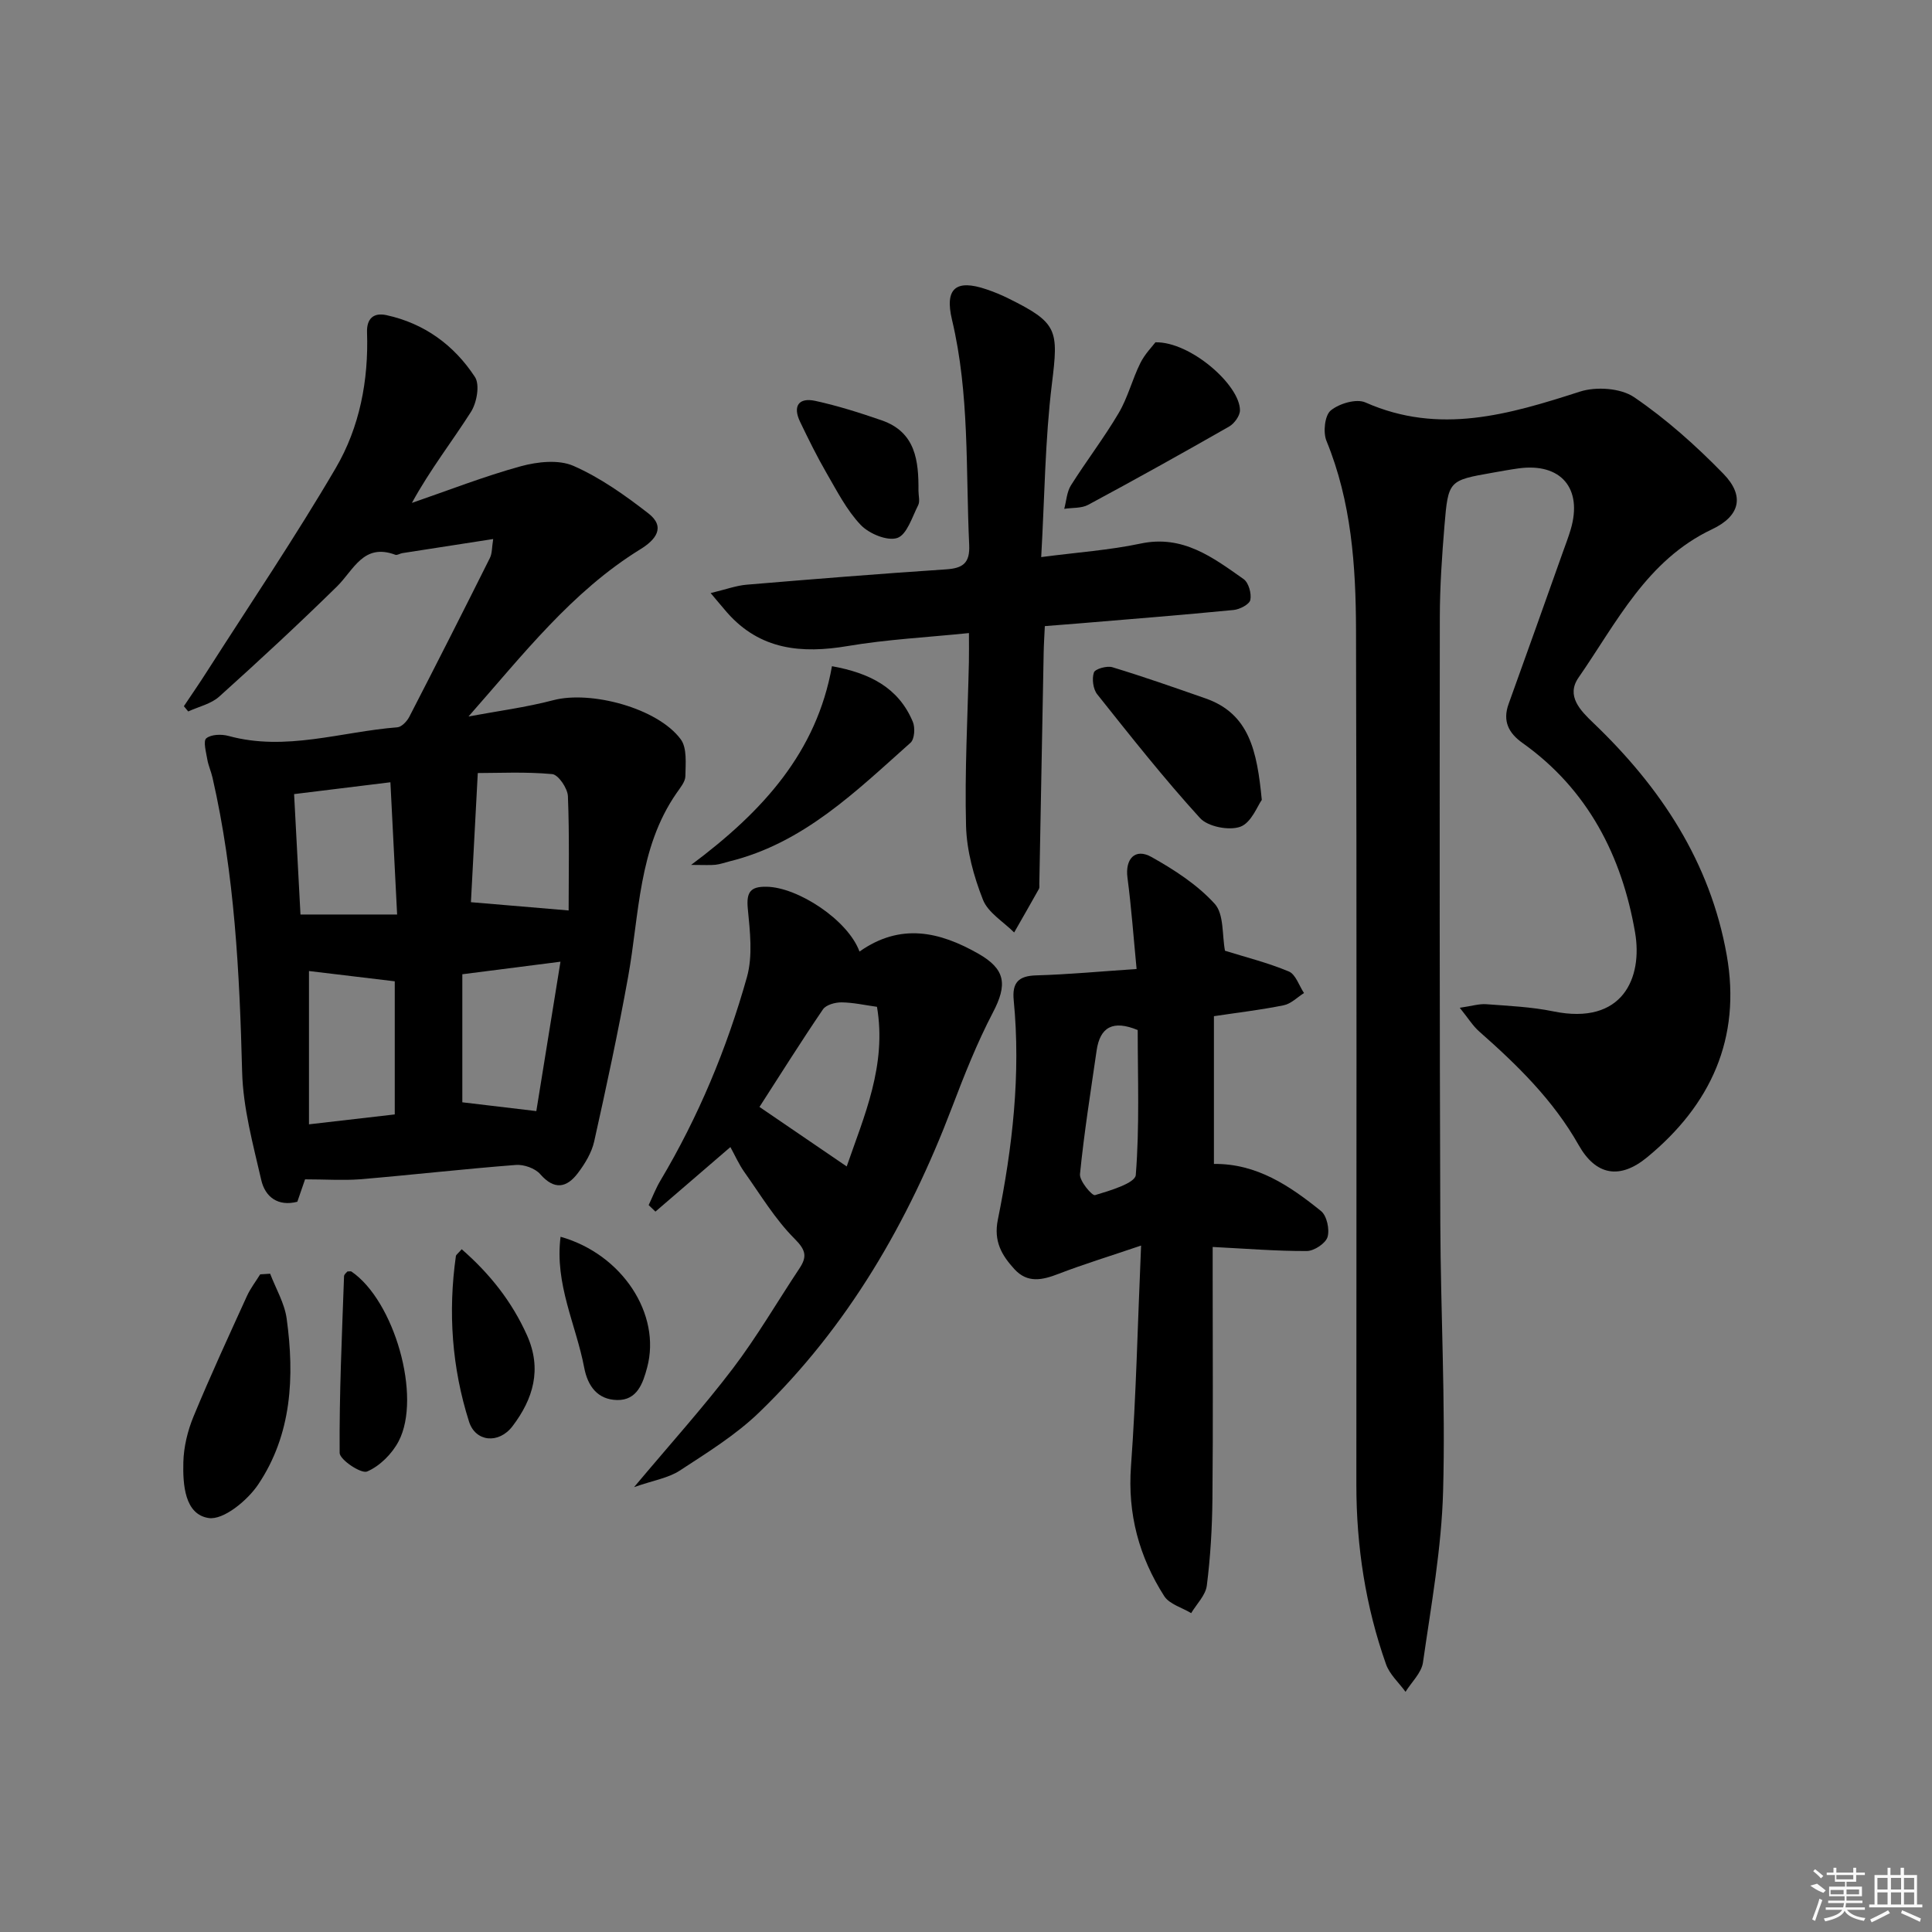 <svg enable-background="new 0 0 400 400" viewBox="0 0 400 400" xmlns="http://www.w3.org/2000/svg"><rect x="0" y="0" width="400" height="400" fill="#808080" stroke="none"/><path d="m302.23 208.65c2.49-.36 4.01-.85 5.48-.74 4.64.35 9.33.55 13.87 1.48 14.44 2.97 18.56-7 16.94-16.36-2.72-15.77-9.75-29.57-23.28-39.19-2.9-2.06-4.19-4.54-2.89-8.12 3.78-10.45 7.49-20.93 11.22-31.4.56-1.57 1.16-3.12 1.63-4.71 2.51-8.5-2.03-13.82-10.77-12.64-1.81.25-3.61.58-5.41.9-9.07 1.6-9.18 1.6-9.96 10.98-.52 6.29-.95 12.61-.96 18.91-.05 41.83-.05 83.66.1 125.48.07 18.48 1.09 36.97.58 55.43-.32 11.88-2.48 23.72-4.17 35.53-.31 2.15-2.36 4.06-3.61 6.07-1.38-1.89-3.29-3.59-4.04-5.71-4.24-11.99-6.14-24.42-6.14-37.14 0-58.99.1-117.99-.07-176.98-.04-13.29-.95-26.56-6.12-39.16-.73-1.78-.36-5.26.88-6.29 1.74-1.44 5.3-2.5 7.18-1.67 15.31 6.78 29.73 2.49 44.42-2.24 3.35-1.08 8.43-.74 11.21 1.15 6.67 4.54 12.81 10.04 18.47 15.84 4.51 4.62 3.45 8.78-2.33 11.51-13.53 6.4-19.75 19.33-27.64 30.71-2.63 3.79.36 6.8 3.12 9.44 13.9 13.3 24.15 28.77 27.56 48.02 3.05 17.21-3.32 31.04-16.5 41.87-5.62 4.62-10.58 3.77-14.14-2.52-5.27-9.33-12.71-16.58-20.59-23.53-1.31-1.14-2.25-2.7-4.04-4.92z"/><path d="m63.16 244.17c-.29.84-.93 2.68-1.6 4.64-3.99 1.03-6.66-.97-7.47-4.5-1.7-7.4-3.77-14.92-3.96-22.43-.53-20.47-1.55-40.84-6.13-60.87-.29-1.28-.86-2.5-1.08-3.78-.25-1.5-.89-3.81-.21-4.37 1.01-.83 3.16-.89 4.61-.49 11.86 3.24 23.32-.88 34.95-1.79.89-.07 2-1.25 2.48-2.19 5.63-10.92 11.19-21.88 16.68-32.87.48-.97.4-2.21.68-3.92-6.55 1.01-12.69 1.96-18.82 2.92-.49.08-1.06.48-1.44.34-6.62-2.48-8.61 3.16-12.1 6.58-7.94 7.79-16.1 15.35-24.37 22.79-1.69 1.52-4.25 2.07-6.41 3.07-.3-.36-.6-.73-.9-1.09 1.61-2.41 3.26-4.79 4.81-7.23 8.94-13.99 18.25-27.76 26.63-42.07 4.96-8.47 6.82-18.17 6.48-28.12-.09-2.78 1.32-4.14 4.03-3.54 7.86 1.71 14.01 6.23 18.31 12.8 1.05 1.6.39 5.32-.82 7.22-3.91 6.15-8.43 11.91-12.23 18.85 7.51-2.58 14.92-5.49 22.56-7.59 3.44-.94 7.83-1.42 10.9-.07 5.55 2.44 10.67 6.08 15.5 9.83 3.67 2.85 1.47 5.5-1.63 7.41-14.24 8.77-24.37 21.9-35.61 34.64 5.87-1.1 11.83-1.87 17.59-3.38 7.7-2.02 21.53 1.61 26.34 8.09 1.35 1.81 1.01 5.06.97 7.65-.02 1.17-1.07 2.4-1.82 3.49-7.95 11.47-7.69 25.07-10.03 38.03-2.06 11.42-4.5 22.77-7.03 34.1-.52 2.33-1.91 4.62-3.38 6.56-2.31 3.05-4.86 3.57-7.79.22-1.06-1.22-3.39-2.04-5.05-1.91-10.76.83-21.5 2.06-32.26 2.97-3.55.26-7.16.01-11.38.01zm18.57-41c-6.41-.77-12.47-1.5-17.76-2.13v31.74c6.58-.76 12.22-1.41 17.76-2.05 0-9.85 0-19.09 0-27.56zm36-14.67c0-7.21.18-15.45-.15-23.66-.07-1.64-1.99-4.46-3.26-4.57-5.52-.51-11.11-.22-15.4-.22-.52 9.79-.99 18.64-1.42 26.74 6.57.55 12.85 1.08 20.23 1.71zm-56.84-24.09c.45 8.51.89 16.86 1.32 24.93h20.01c-.48-9.45-.93-18.27-1.39-27.38-7.13.88-13.04 1.61-19.94 2.45zm55.15 34.7c-7.03.9-13.35 1.71-20.32 2.6v26.51c4.84.58 9.82 1.17 15.32 1.82 1.56-9.69 3.22-19.97 5-30.93z"/><path d="m236.25 257.88c-6.57 2.23-11.9 3.86-17.1 5.86-3.34 1.29-6.4 1.99-9.12-.97-2.63-2.87-4.34-5.77-3.44-10.23 3.03-14.97 4.78-30.11 3.29-45.43-.36-3.66.97-5.07 4.68-5.17 6.62-.19 13.22-.81 20.76-1.32-.63-6.52-1.08-12.74-1.89-18.91-.51-3.87 1.57-6.19 4.97-4.28 4.73 2.65 9.5 5.74 13.09 9.69 1.95 2.15 1.51 6.47 2.13 9.72 4.2 1.31 8.84 2.47 13.21 4.29 1.43.6 2.12 2.93 3.15 4.47-1.39.87-2.69 2.23-4.2 2.53-4.69.95-9.46 1.51-14.45 2.26v30.59c8.88-.1 15.73 4.55 22.18 9.76 1.2.97 1.81 3.81 1.34 5.38-.41 1.32-2.78 2.88-4.28 2.89-6.27.03-12.55-.49-19.5-.84v5.71c0 15.5.1 31-.05 46.49-.06 5.98-.41 11.98-1.16 17.9-.25 2.01-2.11 3.82-3.24 5.71-1.9-1.15-4.51-1.85-5.58-3.52-5.21-8.15-7.61-17.01-6.88-26.92 1.07-14.57 1.37-29.19 2.09-45.66zm-.7-44.62c-5.12-2.12-7.81-.63-8.51 4.26-1.23 8.51-2.59 17.01-3.44 25.56-.14 1.42 2.51 4.54 3.11 4.36 3.08-.92 8.31-2.48 8.44-4.16.8-10.03.4-20.16.4-30.02z"/><path d="m147.13 122.79c3.14-.75 5.3-1.56 7.5-1.74 13.74-1.15 27.48-2.26 41.24-3.17 3.51-.23 4.97-1.31 4.79-5.09-.73-15.56.1-31.21-3.56-46.59-1.56-6.54.86-8.43 7.12-6.3 1.57.53 3.11 1.16 4.59 1.9 10.22 5.06 10.35 6.5 8.98 17.64-1.43 11.64-1.51 23.45-2.22 35.9 7.55-.99 14.16-1.44 20.58-2.8 8.76-1.86 14.97 2.88 21.32 7.35 1.04.73 1.67 2.98 1.4 4.31-.18.92-2.19 1.97-3.46 2.09-10.74 1.05-21.5 1.9-32.25 2.8-2.13.18-4.27.33-6.84.54-.09 1.99-.21 3.75-.24 5.51-.31 15.96-.6 31.93-.9 47.89-.01.33.07.73-.07.99-1.69 3.02-3.42 6.03-5.14 9.04-2.22-2.23-5.4-4.09-6.46-6.78-1.9-4.82-3.36-10.12-3.5-15.26-.3-11.29.34-22.61.59-33.91.04-1.8.01-3.61.01-6.04-8.71.89-16.97 1.31-25.07 2.68-9.6 1.62-18.18.82-25.01-6.94-.94-1.08-1.82-2.16-3.4-4.02z"/><path d="m177.95 197.01c8.54-6.02 16.64-4.09 24.59.43 5.68 3.23 6.05 6.42 3.03 12.19-3.29 6.3-5.93 12.97-8.46 19.62-9.05 23.78-21.54 45.41-39.94 63.18-4.85 4.68-10.76 8.33-16.45 12.05-2.34 1.53-5.37 1.99-9.44 3.41 7.54-8.99 14.32-16.5 20.42-24.52 5.02-6.6 9.21-13.83 13.81-20.75 1.61-2.43 1.37-3.78-.99-6.14-4.03-4.03-7.05-9.09-10.39-13.79-1.13-1.59-1.93-3.42-2.91-5.2-5.37 4.63-10.45 8.99-15.52 13.36-.47-.45-.93-.9-1.4-1.35.81-1.71 1.48-3.49 2.45-5.1 7.87-13.22 13.74-27.34 17.89-42.08 1.25-4.43.63-9.52.18-14.24-.32-3.41.58-4.55 3.88-4.49 6.49.09 16.86 6.89 19.25 13.42zm3.62 11.44c-2.49-.34-4.91-.9-7.35-.92-1.3-.01-3.18.5-3.83 1.44-4.57 6.71-8.88 13.59-13.15 20.21 6.06 4.13 11.99 8.18 18.06 12.32 3.6-10.42 8.33-20.94 6.27-33.05z"/><path d="m55.93 263.71c1.18 3.09 2.98 6.1 3.42 9.29 1.65 12.01 1.08 23.96-5.89 34.34-2.23 3.32-7.2 7.42-10.27 6.95-4.96-.76-5.35-6.93-5.23-11.55.08-3.19.89-6.53 2.12-9.5 3.47-8.4 7.29-16.66 11.06-24.94.72-1.57 1.81-2.98 2.73-4.46.68-.05 1.37-.09 2.06-.13z"/><path d="m143.09 179.07c14.95-11.14 25.99-23.38 29.16-41.14 7.74 1.4 13.76 4.38 16.74 11.51.51 1.21.36 3.59-.47 4.33-11.27 10.03-22.12 20.78-37.49 24.57-.96.24-1.91.59-2.88.7-1.14.12-2.3.03-5.06.03z"/><path d="m261.24 165.61c-.87 1.19-2.17 4.74-4.45 5.56-2.34.84-6.71-.01-8.34-1.8-7.47-8.2-14.36-16.93-21.28-25.62-.86-1.08-1.13-3.21-.69-4.52.25-.74 2.69-1.43 3.82-1.09 6.49 1.97 12.89 4.22 19.3 6.46 9.08 3.18 10.66 10.91 11.64 21.01z"/><path d="m239.22 70.87c7.25-.16 17.51 8.87 17.5 14.08 0 1.15-1.17 2.74-2.24 3.36-9.66 5.52-19.39 10.94-29.19 16.21-1.39.75-3.29.57-4.95.83.44-1.64.53-3.5 1.39-4.87 3.19-5.06 6.86-9.83 9.89-14.98 1.89-3.2 2.8-6.96 4.47-10.32.93-1.89 2.5-3.46 3.13-4.31z"/><path d="m71.94 263.24c.5 0 .7-.06.81.01 8.87 6.03 14.62 25.93 9.78 35.15-1.36 2.6-3.91 5.15-6.53 6.26-1.22.52-5.67-2.44-5.68-3.85-.09-12.18.48-24.37.91-36.56 0-.42.55-.81.71-1.01z"/><path d="m190.16 101.64c0 .99.34 2.16-.06 2.95-1.25 2.46-2.34 6.12-4.33 6.79-2.06.69-5.84-.88-7.57-2.7-2.91-3.06-4.92-7.03-7.08-10.75-1.99-3.44-3.75-7.02-5.47-10.6-1.57-3.26-.28-5.08 3.16-4.33 4.66 1.02 9.25 2.47 13.77 4.04 7.01 2.44 7.63 8.39 7.58 14.6z"/><path d="m95.59 258.64c5.8 5.06 10.36 10.78 13.51 17.79 3.17 7.05 1.29 13.22-2.99 18.85-2.84 3.73-7.66 3.27-9-.94-3.55-11.16-4.37-22.67-2.72-34.3.05-.27.42-.5 1.2-1.4z"/><path d="m116.06 256.06c12.76 3.6 20.87 16.03 17.93 27.05-.86 3.22-2.04 6.83-6.22 6.75-4.03-.08-6.09-2.85-6.82-6.72-1.69-8.88-6.14-17.27-4.89-27.08z"/><g fill="#fafafa"><path d="m374.8 390.4 1.4-.4c.7.5 1.3 1 1.8 1.4l-.5.5c-1.5-.6-2.1-1.1-2.7-1.5zm1 7.3-.6-.3c.5-1.4 1.1-2.8 1.5-4.3.2.1.4.2.6.3-.5 1.3-1 2.8-1.5 4.3zm-.4-10.3.4-.4c.4.3 1 .8 1.7 1.4l-.5.5c-.4-.5-1-1-1.6-1.5zm2.5.3h1.7v-1h.6v1h3.5v-1h.6v1h1.8v.5h-1.8v1.4h-2v1h3.2v2h-3.2v.9h3.3v.5h-3.4c0 .3-.1.6-.1.9h4v.5h-3.7c.7.9 1.9 1.5 3.8 1.7-.1.2-.2.4-.3.6-2.1-.4-3.5-1.1-4-2.1-.4 1-1.8 1.7-4 2.2-.1-.2-.2-.4-.3-.6 2.1-.4 3.4-1 3.8-1.8h-3.4v-.5h3.6c.1-.3.1-.6.2-.9h-3.3v-.5h3.4c0-.3 0-.6 0-.9h-3.2v-2h3.3v-1h-2.1v-1.4h-1.7v-.5zm1.1 3.5v1h2.7c0-.3 0-.4 0-.4 0-.1 0-.2 0-.2 0-.1 0-.2 0-.3h-2.7zm1.2-3v.9h3.5v-.9zm4.7 3h-2.6v.6.4h2.6z"/><path d="m393.6 386.7h.6v1.5h2.7v6.1h1.1v.6h-11v-.6h1.1v-6.1h2.7v-1.5h.6v1.5h2.1v-1.5zm-2.7 8.8.4.6c-1.2.6-2.5 1.3-3.8 1.9-.1-.2-.2-.4-.3-.6 1.2-.6 2.5-1.2 3.7-1.9zm-2.2-6.7v2.4h2.1v-2.4zm0 3v2.5h2.1v-2.5zm2.8-3v2.4h2.1v-2.4zm0 3v2.5h2.1v-2.5zm6 6.1c-1.4-.7-2.7-1.3-3.9-1.8l.2-.6c1.5.6 2.7 1.2 3.9 1.7zm-1.2-9.1h-2.1v2.4h2.1zm-2.1 3v2.5h2.1v-2.5z"/></g></svg>
